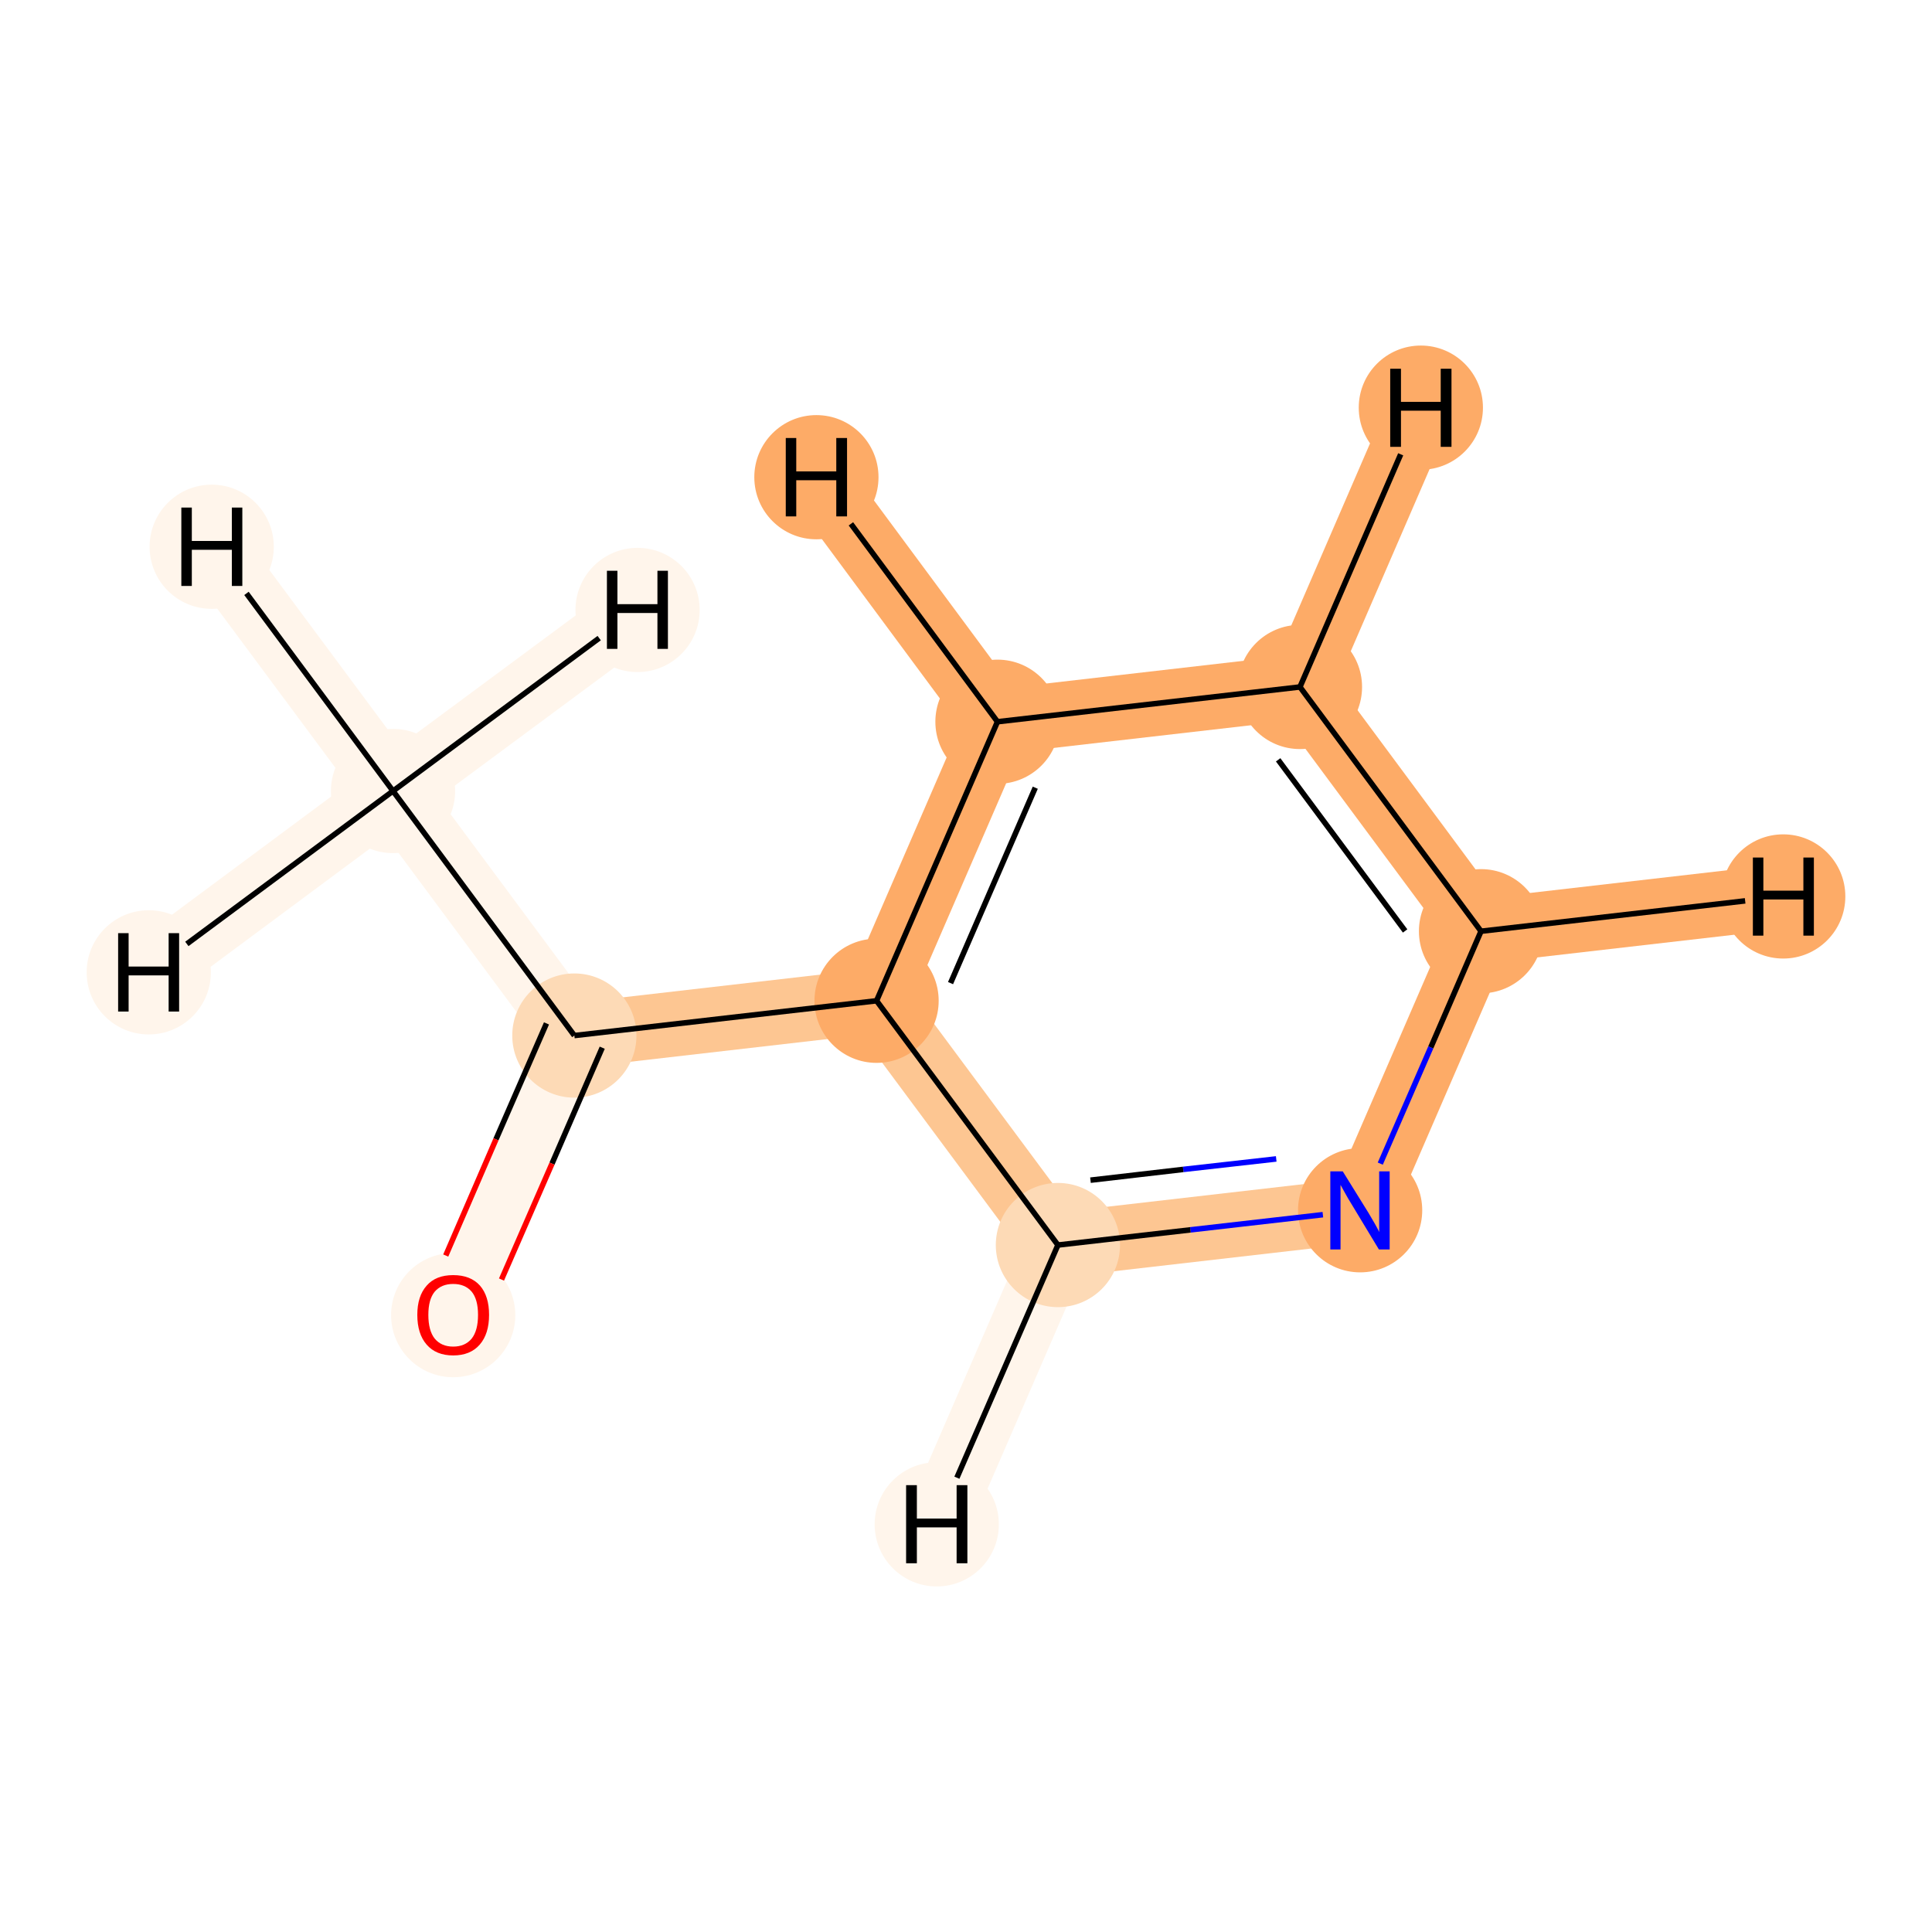 <?xml version='1.0' encoding='iso-8859-1'?>
<svg version='1.1' baseProfile='full'
              xmlns='http://www.w3.org/2000/svg'
                      xmlns:rdkit='http://www.rdkit.org/xml'
                      xmlns:xlink='http://www.w3.org/1999/xlink'
                  xml:space='preserve'
width='700px' height='700px' viewBox='0 0 700 700'>
<!-- END OF HEADER -->
<rect style='opacity:1.0;fill:#FFFFFF;stroke:none' width='700.0' height='700.0' x='0.0' y='0.0'> </rect>
<path d='M 142.4,286.6 L 208.1,375.2' style='fill:none;fill-rule:evenodd;stroke:#FFF5EB;stroke-width:23.5px;stroke-linecap:butt;stroke-linejoin:miter;stroke-opacity:1' />
<path d='M 142.4,286.6 L 76.7,198.1' style='fill:none;fill-rule:evenodd;stroke:#FFF5EB;stroke-width:23.5px;stroke-linecap:butt;stroke-linejoin:miter;stroke-opacity:1' />
<path d='M 142.4,286.6 L 53.9,352.3' style='fill:none;fill-rule:evenodd;stroke:#FFF5EB;stroke-width:23.5px;stroke-linecap:butt;stroke-linejoin:miter;stroke-opacity:1' />
<path d='M 142.4,286.6 L 231.0,221.0' style='fill:none;fill-rule:evenodd;stroke:#FFF5EB;stroke-width:23.5px;stroke-linecap:butt;stroke-linejoin:miter;stroke-opacity:1' />
<path d='M 208.1,375.2 L 164.2,476.3' style='fill:none;fill-rule:evenodd;stroke:#FFF5EB;stroke-width:23.5px;stroke-linecap:butt;stroke-linejoin:miter;stroke-opacity:1' />
<path d='M 208.1,375.2 L 317.6,362.6' style='fill:none;fill-rule:evenodd;stroke:#FDC692;stroke-width:23.5px;stroke-linecap:butt;stroke-linejoin:miter;stroke-opacity:1' />
<path d='M 317.6,362.6 L 361.4,261.5' style='fill:none;fill-rule:evenodd;stroke:#FDAB67;stroke-width:23.5px;stroke-linecap:butt;stroke-linejoin:miter;stroke-opacity:1' />
<path d='M 317.6,362.6 L 383.3,451.1' style='fill:none;fill-rule:evenodd;stroke:#FDC692;stroke-width:23.5px;stroke-linecap:butt;stroke-linejoin:miter;stroke-opacity:1' />
<path d='M 361.4,261.5 L 471.0,248.9' style='fill:none;fill-rule:evenodd;stroke:#FDAB67;stroke-width:23.5px;stroke-linecap:butt;stroke-linejoin:miter;stroke-opacity:1' />
<path d='M 361.4,261.5 L 295.8,172.9' style='fill:none;fill-rule:evenodd;stroke:#FDAB67;stroke-width:23.5px;stroke-linecap:butt;stroke-linejoin:miter;stroke-opacity:1' />
<path d='M 471.0,248.9 L 536.6,337.4' style='fill:none;fill-rule:evenodd;stroke:#FDAB67;stroke-width:23.5px;stroke-linecap:butt;stroke-linejoin:miter;stroke-opacity:1' />
<path d='M 471.0,248.9 L 514.8,147.7' style='fill:none;fill-rule:evenodd;stroke:#FDAB67;stroke-width:23.5px;stroke-linecap:butt;stroke-linejoin:miter;stroke-opacity:1' />
<path d='M 536.6,337.4 L 492.8,438.5' style='fill:none;fill-rule:evenodd;stroke:#FDAB67;stroke-width:23.5px;stroke-linecap:butt;stroke-linejoin:miter;stroke-opacity:1' />
<path d='M 536.6,337.4 L 646.1,324.8' style='fill:none;fill-rule:evenodd;stroke:#FDAB67;stroke-width:23.5px;stroke-linecap:butt;stroke-linejoin:miter;stroke-opacity:1' />
<path d='M 492.8,438.5 L 383.3,451.1' style='fill:none;fill-rule:evenodd;stroke:#FDC692;stroke-width:23.5px;stroke-linecap:butt;stroke-linejoin:miter;stroke-opacity:1' />
<path d='M 383.3,451.1 L 339.4,552.3' style='fill:none;fill-rule:evenodd;stroke:#FFF5EB;stroke-width:23.5px;stroke-linecap:butt;stroke-linejoin:miter;stroke-opacity:1' />
<ellipse cx='142.4' cy='286.6' rx='22.0' ry='22.0'  style='fill:#FFF5EB;fill-rule:evenodd;stroke:#FFF5EB;stroke-width:1.0px;stroke-linecap:butt;stroke-linejoin:miter;stroke-opacity:1' />
<ellipse cx='208.1' cy='375.2' rx='22.0' ry='22.0'  style='fill:#FDDAB6;fill-rule:evenodd;stroke:#FDDAB6;stroke-width:1.0px;stroke-linecap:butt;stroke-linejoin:miter;stroke-opacity:1' />
<ellipse cx='164.2' cy='476.5' rx='22.0' ry='22.0'  style='fill:#FFF5EB;fill-rule:evenodd;stroke:#FFF5EB;stroke-width:1.0px;stroke-linecap:butt;stroke-linejoin:miter;stroke-opacity:1' />
<ellipse cx='317.6' cy='362.6' rx='22.0' ry='22.0'  style='fill:#FDAB67;fill-rule:evenodd;stroke:#FDAB67;stroke-width:1.0px;stroke-linecap:butt;stroke-linejoin:miter;stroke-opacity:1' />
<ellipse cx='361.4' cy='261.5' rx='22.0' ry='22.0'  style='fill:#FDAB67;fill-rule:evenodd;stroke:#FDAB67;stroke-width:1.0px;stroke-linecap:butt;stroke-linejoin:miter;stroke-opacity:1' />
<ellipse cx='471.0' cy='248.9' rx='22.0' ry='22.0'  style='fill:#FDAB67;fill-rule:evenodd;stroke:#FDAB67;stroke-width:1.0px;stroke-linecap:butt;stroke-linejoin:miter;stroke-opacity:1' />
<ellipse cx='536.6' cy='337.4' rx='22.0' ry='22.0'  style='fill:#FDAB67;fill-rule:evenodd;stroke:#FDAB67;stroke-width:1.0px;stroke-linecap:butt;stroke-linejoin:miter;stroke-opacity:1' />
<ellipse cx='492.8' cy='438.5' rx='22.0' ry='22.0'  style='fill:#FDAB67;fill-rule:evenodd;stroke:#FDAB67;stroke-width:1.0px;stroke-linecap:butt;stroke-linejoin:miter;stroke-opacity:1' />
<ellipse cx='383.3' cy='451.1' rx='22.0' ry='22.0'  style='fill:#FDDAB6;fill-rule:evenodd;stroke:#FDDAB6;stroke-width:1.0px;stroke-linecap:butt;stroke-linejoin:miter;stroke-opacity:1' />
<ellipse cx='76.7' cy='198.1' rx='22.0' ry='22.0'  style='fill:#FFF5EB;fill-rule:evenodd;stroke:#FFF5EB;stroke-width:1.0px;stroke-linecap:butt;stroke-linejoin:miter;stroke-opacity:1' />
<ellipse cx='53.9' cy='352.3' rx='22.0' ry='22.0'  style='fill:#FFF5EB;fill-rule:evenodd;stroke:#FFF5EB;stroke-width:1.0px;stroke-linecap:butt;stroke-linejoin:miter;stroke-opacity:1' />
<ellipse cx='231.0' cy='221.0' rx='22.0' ry='22.0'  style='fill:#FFF5EB;fill-rule:evenodd;stroke:#FFF5EB;stroke-width:1.0px;stroke-linecap:butt;stroke-linejoin:miter;stroke-opacity:1' />
<ellipse cx='295.8' cy='172.9' rx='22.0' ry='22.0'  style='fill:#FDAB67;fill-rule:evenodd;stroke:#FDAB67;stroke-width:1.0px;stroke-linecap:butt;stroke-linejoin:miter;stroke-opacity:1' />
<ellipse cx='514.8' cy='147.7' rx='22.0' ry='22.0'  style='fill:#FDAB67;fill-rule:evenodd;stroke:#FDAB67;stroke-width:1.0px;stroke-linecap:butt;stroke-linejoin:miter;stroke-opacity:1' />
<ellipse cx='646.1' cy='324.8' rx='22.0' ry='22.0'  style='fill:#FDAB67;fill-rule:evenodd;stroke:#FDAB67;stroke-width:1.0px;stroke-linecap:butt;stroke-linejoin:miter;stroke-opacity:1' />
<ellipse cx='339.4' cy='552.3' rx='22.0' ry='22.0'  style='fill:#FFF5EB;fill-rule:evenodd;stroke:#FFF5EB;stroke-width:1.0px;stroke-linecap:butt;stroke-linejoin:miter;stroke-opacity:1' />
<path class='bond-0 atom-0 atom-1' d='M 142.4,286.6 L 208.1,375.2' style='fill:none;fill-rule:evenodd;stroke:#000000;stroke-width:2.0px;stroke-linecap:butt;stroke-linejoin:miter;stroke-opacity:1' />
<path class='bond-9 atom-0 atom-9' d='M 142.4,286.6 L 89.3,215.0' style='fill:none;fill-rule:evenodd;stroke:#000000;stroke-width:2.0px;stroke-linecap:butt;stroke-linejoin:miter;stroke-opacity:1' />
<path class='bond-10 atom-0 atom-10' d='M 142.4,286.6 L 67.7,342.0' style='fill:none;fill-rule:evenodd;stroke:#000000;stroke-width:2.0px;stroke-linecap:butt;stroke-linejoin:miter;stroke-opacity:1' />
<path class='bond-11 atom-0 atom-11' d='M 142.4,286.6 L 217.1,231.2' style='fill:none;fill-rule:evenodd;stroke:#000000;stroke-width:2.0px;stroke-linecap:butt;stroke-linejoin:miter;stroke-opacity:1' />
<path class='bond-1 atom-1 atom-2' d='M 198.0,370.8 L 179.7,412.8' style='fill:none;fill-rule:evenodd;stroke:#000000;stroke-width:2.0px;stroke-linecap:butt;stroke-linejoin:miter;stroke-opacity:1' />
<path class='bond-1 atom-1 atom-2' d='M 179.7,412.8 L 161.5,454.9' style='fill:none;fill-rule:evenodd;stroke:#FF0000;stroke-width:2.0px;stroke-linecap:butt;stroke-linejoin:miter;stroke-opacity:1' />
<path class='bond-1 atom-1 atom-2' d='M 218.2,379.6 L 200.0,421.6' style='fill:none;fill-rule:evenodd;stroke:#000000;stroke-width:2.0px;stroke-linecap:butt;stroke-linejoin:miter;stroke-opacity:1' />
<path class='bond-1 atom-1 atom-2' d='M 200.0,421.6 L 181.7,463.6' style='fill:none;fill-rule:evenodd;stroke:#FF0000;stroke-width:2.0px;stroke-linecap:butt;stroke-linejoin:miter;stroke-opacity:1' />
<path class='bond-2 atom-1 atom-3' d='M 208.1,375.2 L 317.6,362.6' style='fill:none;fill-rule:evenodd;stroke:#000000;stroke-width:2.0px;stroke-linecap:butt;stroke-linejoin:miter;stroke-opacity:1' />
<path class='bond-3 atom-3 atom-4' d='M 317.6,362.6 L 361.4,261.5' style='fill:none;fill-rule:evenodd;stroke:#000000;stroke-width:2.0px;stroke-linecap:butt;stroke-linejoin:miter;stroke-opacity:1' />
<path class='bond-3 atom-3 atom-4' d='M 344.4,356.2 L 375.1,285.4' style='fill:none;fill-rule:evenodd;stroke:#000000;stroke-width:2.0px;stroke-linecap:butt;stroke-linejoin:miter;stroke-opacity:1' />
<path class='bond-8 atom-8 atom-3' d='M 383.3,451.1 L 317.6,362.6' style='fill:none;fill-rule:evenodd;stroke:#000000;stroke-width:2.0px;stroke-linecap:butt;stroke-linejoin:miter;stroke-opacity:1' />
<path class='bond-4 atom-4 atom-5' d='M 361.4,261.5 L 471.0,248.9' style='fill:none;fill-rule:evenodd;stroke:#000000;stroke-width:2.0px;stroke-linecap:butt;stroke-linejoin:miter;stroke-opacity:1' />
<path class='bond-12 atom-4 atom-12' d='M 361.4,261.5 L 308.3,189.8' style='fill:none;fill-rule:evenodd;stroke:#000000;stroke-width:2.0px;stroke-linecap:butt;stroke-linejoin:miter;stroke-opacity:1' />
<path class='bond-5 atom-5 atom-6' d='M 471.0,248.9 L 536.6,337.4' style='fill:none;fill-rule:evenodd;stroke:#000000;stroke-width:2.0px;stroke-linecap:butt;stroke-linejoin:miter;stroke-opacity:1' />
<path class='bond-5 atom-5 atom-6' d='M 463.1,275.3 L 509.1,337.3' style='fill:none;fill-rule:evenodd;stroke:#000000;stroke-width:2.0px;stroke-linecap:butt;stroke-linejoin:miter;stroke-opacity:1' />
<path class='bond-13 atom-5 atom-13' d='M 471.0,248.9 L 507.5,164.6' style='fill:none;fill-rule:evenodd;stroke:#000000;stroke-width:2.0px;stroke-linecap:butt;stroke-linejoin:miter;stroke-opacity:1' />
<path class='bond-6 atom-6 atom-7' d='M 536.6,337.4 L 518.4,379.5' style='fill:none;fill-rule:evenodd;stroke:#000000;stroke-width:2.0px;stroke-linecap:butt;stroke-linejoin:miter;stroke-opacity:1' />
<path class='bond-6 atom-6 atom-7' d='M 518.4,379.5 L 500.1,421.6' style='fill:none;fill-rule:evenodd;stroke:#0000FF;stroke-width:2.0px;stroke-linecap:butt;stroke-linejoin:miter;stroke-opacity:1' />
<path class='bond-14 atom-6 atom-14' d='M 536.6,337.4 L 632.3,326.4' style='fill:none;fill-rule:evenodd;stroke:#000000;stroke-width:2.0px;stroke-linecap:butt;stroke-linejoin:miter;stroke-opacity:1' />
<path class='bond-7 atom-7 atom-8' d='M 479.3,440.1 L 431.3,445.6' style='fill:none;fill-rule:evenodd;stroke:#0000FF;stroke-width:2.0px;stroke-linecap:butt;stroke-linejoin:miter;stroke-opacity:1' />
<path class='bond-7 atom-7 atom-8' d='M 431.3,445.6 L 383.3,451.1' style='fill:none;fill-rule:evenodd;stroke:#000000;stroke-width:2.0px;stroke-linecap:butt;stroke-linejoin:miter;stroke-opacity:1' />
<path class='bond-7 atom-7 atom-8' d='M 462.4,419.9 L 428.7,423.7' style='fill:none;fill-rule:evenodd;stroke:#0000FF;stroke-width:2.0px;stroke-linecap:butt;stroke-linejoin:miter;stroke-opacity:1' />
<path class='bond-7 atom-7 atom-8' d='M 428.7,423.7 L 395.1,427.6' style='fill:none;fill-rule:evenodd;stroke:#000000;stroke-width:2.0px;stroke-linecap:butt;stroke-linejoin:miter;stroke-opacity:1' />
<path class='bond-15 atom-8 atom-15' d='M 383.3,451.1 L 346.7,535.4' style='fill:none;fill-rule:evenodd;stroke:#000000;stroke-width:2.0px;stroke-linecap:butt;stroke-linejoin:miter;stroke-opacity:1' />
<path  class='atom-2' d='M 151.2 476.4
Q 151.2 469.6, 154.6 465.8
Q 157.9 462.0, 164.2 462.0
Q 170.5 462.0, 173.9 465.8
Q 177.2 469.6, 177.2 476.4
Q 177.2 483.3, 173.8 487.2
Q 170.4 491.1, 164.2 491.1
Q 158.0 491.1, 154.6 487.2
Q 151.2 483.3, 151.2 476.4
M 164.2 487.9
Q 168.5 487.9, 170.9 485.0
Q 173.2 482.1, 173.2 476.4
Q 173.2 470.8, 170.9 468.0
Q 168.5 465.2, 164.2 465.2
Q 159.9 465.2, 157.5 468.0
Q 155.2 470.8, 155.2 476.4
Q 155.2 482.1, 157.5 485.0
Q 159.9 487.9, 164.2 487.9
' fill='#FF0000'/>
<path  class='atom-7' d='M 486.5 424.4
L 495.8 439.4
Q 496.7 440.9, 498.2 443.5
Q 499.7 446.2, 499.7 446.4
L 499.7 424.4
L 503.5 424.4
L 503.5 452.7
L 499.6 452.7
L 489.7 436.3
Q 488.5 434.4, 487.3 432.2
Q 486.1 430.0, 485.7 429.3
L 485.7 452.7
L 482.0 452.7
L 482.0 424.4
L 486.5 424.4
' fill='#0000FF'/>
<path  class='atom-9' d='M 65.7 183.9
L 69.5 183.9
L 69.5 196.0
L 84.0 196.0
L 84.0 183.9
L 87.8 183.9
L 87.8 212.3
L 84.0 212.3
L 84.0 199.2
L 69.5 199.2
L 69.5 212.3
L 65.7 212.3
L 65.7 183.9
' fill='#000000'/>
<path  class='atom-10' d='M 42.8 338.1
L 46.6 338.1
L 46.6 350.2
L 61.1 350.2
L 61.1 338.1
L 64.9 338.1
L 64.9 366.5
L 61.1 366.5
L 61.1 353.4
L 46.6 353.4
L 46.6 366.5
L 42.8 366.5
L 42.8 338.1
' fill='#000000'/>
<path  class='atom-11' d='M 219.9 206.8
L 223.7 206.8
L 223.7 218.9
L 238.2 218.9
L 238.2 206.8
L 242.0 206.8
L 242.0 235.1
L 238.2 235.1
L 238.2 222.1
L 223.7 222.1
L 223.7 235.1
L 219.9 235.1
L 219.9 206.8
' fill='#000000'/>
<path  class='atom-12' d='M 284.7 158.7
L 288.5 158.7
L 288.5 170.8
L 303.0 170.8
L 303.0 158.7
L 306.9 158.7
L 306.9 187.1
L 303.0 187.1
L 303.0 174.0
L 288.5 174.0
L 288.5 187.1
L 284.7 187.1
L 284.7 158.7
' fill='#000000'/>
<path  class='atom-13' d='M 503.7 133.6
L 507.6 133.6
L 507.6 145.6
L 522.0 145.6
L 522.0 133.6
L 525.9 133.6
L 525.9 161.9
L 522.0 161.9
L 522.0 148.8
L 507.6 148.8
L 507.6 161.9
L 503.7 161.9
L 503.7 133.6
' fill='#000000'/>
<path  class='atom-14' d='M 635.1 310.7
L 638.9 310.7
L 638.9 322.7
L 653.4 322.7
L 653.4 310.7
L 657.2 310.7
L 657.2 339.0
L 653.4 339.0
L 653.4 325.9
L 638.9 325.9
L 638.9 339.0
L 635.1 339.0
L 635.1 310.7
' fill='#000000'/>
<path  class='atom-15' d='M 328.3 538.1
L 332.2 538.1
L 332.2 550.2
L 346.6 550.2
L 346.6 538.1
L 350.5 538.1
L 350.5 566.4
L 346.6 566.4
L 346.6 553.4
L 332.2 553.4
L 332.2 566.4
L 328.3 566.4
L 328.3 538.1
' fill='#000000'/>
</svg>
